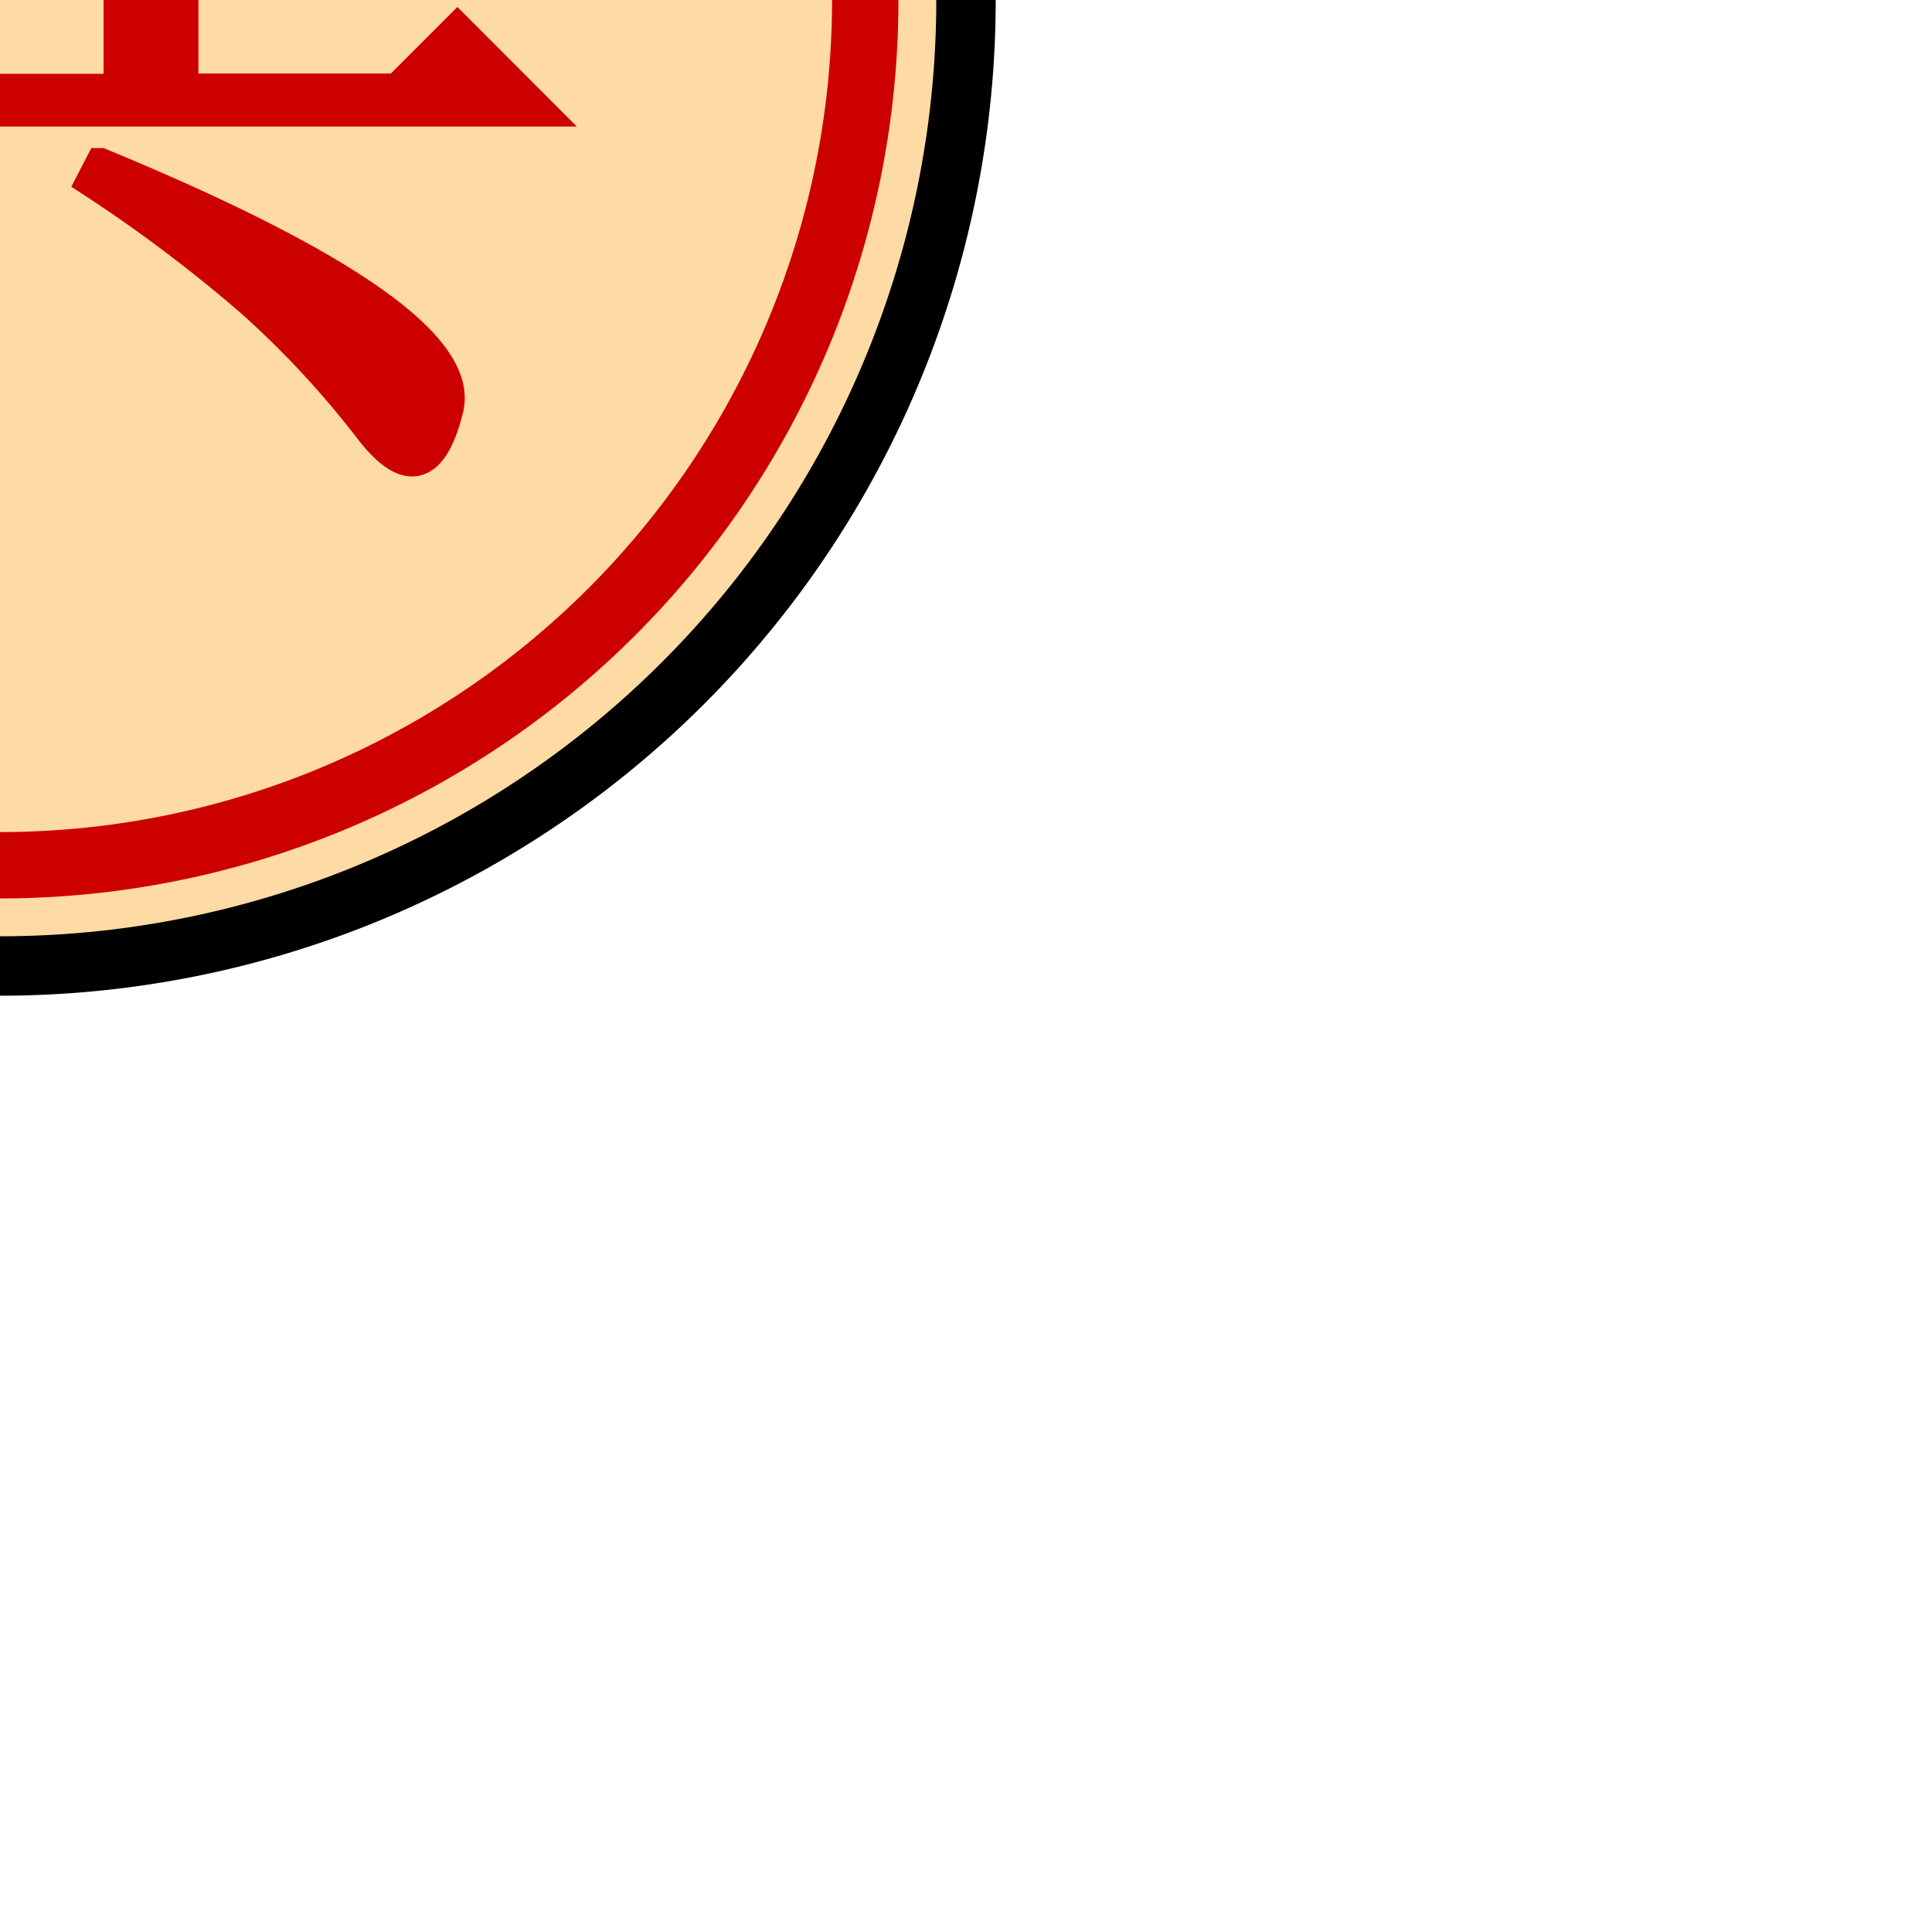 <svg id="piece" xmlns="http://www.w3.org/2000/svg" viewBox="0 0 200 200">
    <g transform="translate(-100 -100)">
        <path fill="#FEDAA4" stroke="#000000" stroke-width="6.15px" stroke-linecap="round" stroke-linejoin="bevel" d="M200,100A100,100,0,1,1,100,0,100,100,0,0,1,200,100Z"/>
        <path fill="none" stroke-width="6.87px" stroke="#CC0000" stroke-linecap="round" stroke-linejoin="bevel" d="M189.57,100A89.57,89.57,0,1,1,100,10.43,89.57,89.57,0,0,1,189.57,100Z"/>
        <path stroke="#CC0000" fill="#CC0000" stroke-width="3.08px"
              d="M70,109.18H44L47.84,113a30.29,30.29,0,0,1,9.61-1.44H156l-8.65-8.66-6.25,6.25H119V79.38h28.37l-8.66-8.66L132.45,77H76.68V55.82q13.95-1,31.73-2.65t26-2.16l-7.21-9.13a80.42,80.42,0,0,1-20.43,7q-12.26,2.64-29.57,4.56l-7.69-4.8Q70,63.51,70,76.49Zm13.46,7.69q-3.84,5.3-12.74,12.75T44,147.64l.48,1.93A286.72,286.72,0,0,0,86.3,126.49l5.77-.48Zm26.93,0-1,1.93A152.26,152.26,0,0,1,126,131.3a96.89,96.89,0,0,1,12.26,13.22q5.78,7.46,8.17-2.16t-36-25.49ZM76.68,79.38h35.58v29.8H76.68Z"/>
    </g>
</svg>